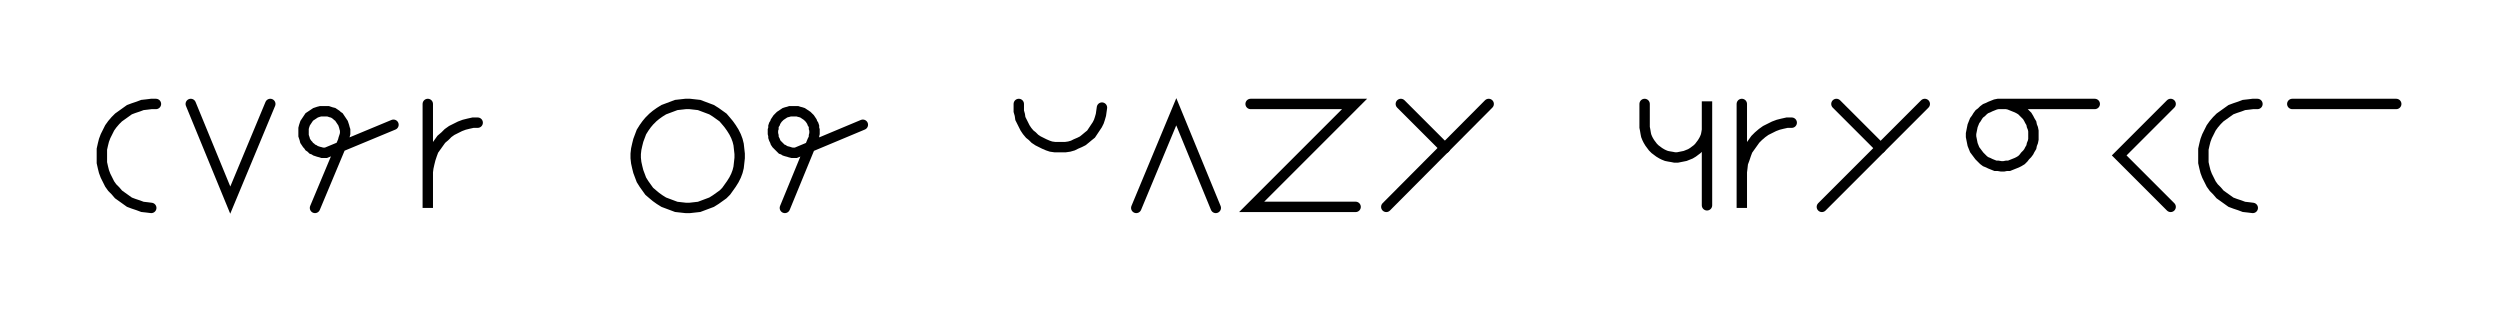 <svg xmlns="http://www.w3.org/2000/svg" width="480.963" height="60.0" style="fill:none; stroke-linecap:round;">
    <rect width="100%" height="100%" fill="#FFFFFF" />
<path stroke="#000000" stroke-width="2" d="M 300,50" />
<path stroke="#000000" stroke-width="2" d="M 30,20 29.1,20 28.3,20.1 27.4,20.2 26.6,20.5 25.7,20.8 24.9,21.1 24.2,21.6 23.5,22.1 22.8,22.6 22.2,23.2 21.6,23.9 21.1,24.6 20.7,25.4 20.3,26.2 20,27 19.8,27.8 19.6,28.7 19.6,29.6 19.6,30.4 19.6,31.3 19.8,32.2 20,33 20.3,33.8 20.7,34.6 21.1,35.4 21.6,36.1 22.2,36.7 22.8,37.4 23.5,37.9 24.2,38.4 24.9,38.9 25.7,39.2 26.6,39.5 27.4,39.8 28.3,39.9 29.1,40" />
<path stroke="#000000" stroke-width="2" d="M 36.7,70" />
<path stroke="#000000" stroke-width="2" d="M 36.7,20 44.3,38.5 52,20" />
<path stroke="#000000" stroke-width="2" d="M 58.6,70" />
<path stroke="#000000" stroke-width="2" d="M 60.6,40 66,27.1 66.1,26.7 66.2,26.4 66.3,26.1 66.4,25.7 66.4,25.4 66.4,25 66.3,24.7 66.2,24.3 66.1,24 66,23.7 65.8,23.4 65.6,23.1 65.4,22.8 65.2,22.5 64.9,22.3 64.7,22.1 64.4,21.9 64.1,21.7 63.7,21.6 63.4,21.5 63.1,21.4 62.7,21.4 62.4,21.4 62,21.4 61.7,21.4 61.3,21.5 61,21.6 60.7,21.7 60.4,21.9 60.1,22.1 59.8,22.3 59.5,22.5 59.3,22.8 59.1,23.1 58.9,23.4 58.7,23.7 58.6,24 58.5,24.3 58.4,24.7 58.4,25 58.4,25.4 58.4,25.7 58.4,26.1 58.5,26.4 58.6,26.7 58.7,27.1 58.9,27.4 59.1,27.7 59.3,27.9 59.5,28.2 59.8,28.4 60.1,28.7 60.4,28.8 60.7,29 61,29.1 61.3,29.2 61.7,29.3 62,29.4 62.4,29.4 62.7,29.4 75.7,24" />
<path stroke="#000000" stroke-width="2" d="M 82.3,70" />
<path stroke="#000000" stroke-width="2" d="M 82.3,20 82.3,40 82.3,34 82.3,33.1 82.4,32.3 82.6,31.4 82.8,30.6 83.1,29.7 83.4,28.9 83.9,28.2 84.4,27.5 84.9,26.8 85.6,26.2 86.2,25.6 86.9,25.1 87.7,24.7 88.5,24.3 89.3,24 90.1,23.8 91,23.6 91.9,23.6" />
<path stroke="#000000" stroke-width="2" d="M 98.5,70" />
<path stroke="#000000" stroke-width="2" d="M 121.9,70" />
<path stroke="#000000" stroke-width="2" d="M 131.9,40 132.7,40 133.6,39.9 134.5,39.8 135.3,39.5 136.1,39.2 136.9,38.9 137.7,38.4 138.4,37.9 139.1,37.4 139.7,36.8 140.2,36.1 140.7,35.4 141.2,34.6 141.6,33.8 141.9,33 142.1,32.2 142.2,31.3 142.3,30.4 142.3,29.6 142.2,28.7 142.1,27.8 141.9,27 141.6,26.2 141.2,25.4 140.7,24.6 140.2,23.9 139.7,23.3 139.1,22.6 138.4,22.1 137.7,21.6 136.9,21.1 136.1,20.8 135.3,20.5 134.5,20.2 133.6,20.1 132.7,20 131.9,20 131,20.1 130.1,20.2 129.3,20.5 128.5,20.8 127.7,21.1 126.9,21.6 126.2,22.1 125.6,22.6 124.9,23.3 124.4,23.9 123.9,24.6 123.4,25.4 123.1,26.2 122.8,27 122.6,27.8 122.4,28.7 122.3,29.6 122.3,30.4 122.4,31.3 122.6,32.2 122.8,33 123.1,33.8 123.4,34.6 123.9,35.4 124.4,36.1 124.9,36.8 125.6,37.4 126.2,37.9 126.9,38.4 127.7,38.9 128.5,39.2 129.3,39.5 130.1,39.8 131,39.9 131.9,40" />
<path stroke="#000000" stroke-width="2" d="M 149,70" />
<path stroke="#000000" stroke-width="2" d="M 151,40 156.3,27.1 156.5,26.7 156.6,26.4 156.6,26.1 156.7,25.7 156.7,25.4 156.7,25 156.6,24.7 156.6,24.3 156.5,24 156.3,23.7 156.2,23.4 156,23.1 155.8,22.8 155.5,22.5 155.3,22.3 155,22.1 154.7,21.9 154.4,21.7 154.1,21.6 153.7,21.5 153.4,21.4 153.1,21.4 152.7,21.4 152.4,21.4 152,21.4 151.7,21.5 151.3,21.6 151,21.7 150.7,21.9 150.4,22.1 150.1,22.3 149.9,22.5 149.6,22.8 149.4,23.1 149.2,23.4 149.1,23.7 148.9,24 148.8,24.3 148.8,24.7 148.7,25 148.7,25.4 148.7,25.7 148.8,26.1 148.8,26.4 148.9,26.7 149.1,27.1 149.2,27.4 149.4,27.7 149.6,27.9 149.9,28.2 150.1,28.4 150.4,28.7 150.7,28.8 151,29 151.3,29.1 151.7,29.2 152,29.3 152.4,29.4 152.7,29.4 153.1,29.4 166,24" />
<path stroke="#000000" stroke-width="2" d="M 172.7,70" />
<path stroke="#000000" stroke-width="2" d="M 196,70" />
<path stroke="#000000" stroke-width="2" d="M 196,20 196,20.7 196,21.4 196.2,22.1 196.3,22.8 196.6,23.4 196.9,24 197.2,24.6 197.6,25.2 198.1,25.8 198.6,26.2 199.1,26.7 199.7,27.1 200.3,27.4 200.9,27.7 201.6,28 202.2,28.2 202.9,28.3 203.6,28.3 204.3,28.3 205,28.3 205.7,28.2 206.4,28 207,27.7 207.7,27.4 208.3,27.1 208.8,26.7 209.4,26.2 209.9,25.8 210.3,25.2 210.7,24.6 211.1,24 211.4,23.4 211.6,22.8 211.8,22.1 211.9,21.4 212,20.7" />
<path stroke="#000000" stroke-width="2" d="M 218.6,70" />
<path stroke="#000000" stroke-width="2" d="M 218.6,40 226.3,21.5 233.9,40" />
<path stroke="#000000" stroke-width="2" d="M 240.6,70" />
<path stroke="#000000" stroke-width="2" d="M 240.6,20 260.6,20 240.8,39.8 260.8,39.8" />
<path stroke="#000000" stroke-width="2" d="M 267.5,70" />
<path stroke="#000000" stroke-width="2" d="M 269.5,20 278,28.5" />
<path stroke="#000000" stroke-width="2" d="M 286.4,20 266.7,39.8" />
<path stroke="#000000" stroke-width="2" d="M 293.1,70" />
<path stroke="#000000" stroke-width="2" d="M 316.4,70" />
<path stroke="#000000" stroke-width="2" d="M 316.4,20 316.4,24 316.4,24.5 316.5,25 316.6,25.6 316.7,26.1 316.9,26.6 317.1,27 317.4,27.5 317.7,27.9 318,28.3 318.4,28.7 318.8,29 319.2,29.3 319.7,29.6 320.1,29.8 320.6,30 321.1,30.1 321.7,30.2 322.2,30.3 322.7,30.3 323.2,30.2 323.7,30.1 324.2,30 324.7,29.8 325.2,29.6 325.7,29.3 326.1,29 326.5,28.7 326.9,28.3 327.2,27.9 327.5,27.5 327.8,27 328,26.6 328.2,26.1 328.3,25.6 328.4,25 328.4,24.5 328.4,19.5 328.4,39.5" />
<path stroke="#000000" stroke-width="2" d="M 335.1,70" />
<path stroke="#000000" stroke-width="2" d="M 335.1,20 335.1,40 335.1,34 335.1,33.1 335.2,32.3 335.3,31.4 335.6,30.6 335.9,29.7 336.2,28.9 336.7,28.2 337.2,27.5 337.7,26.8 338.3,26.2 339,25.6 339.7,25.1 340.5,24.7 341.3,24.3 342.1,24 342.9,23.8 343.8,23.6 344.7,23.6" />
<path stroke="#000000" stroke-width="2" d="M 351.3,70" />
<path stroke="#000000" stroke-width="2" d="M 353.3,20 361.8,28.5" />
<path stroke="#000000" stroke-width="2" d="M 370.3,20 350.5,39.8" />
<path stroke="#000000" stroke-width="2" d="M 377,70" />
<path stroke="#000000" stroke-width="2" d="M 385,20 385.5,20 386,20 386.5,20.1 387,20.3 387.5,20.5 388,20.7 388.4,20.9 388.9,21.2 389.3,21.6 389.6,21.9 390,22.3 390.3,22.8 390.5,23.2 390.8,23.7 390.9,24.2 391.1,24.7 391.2,25.2 391.2,25.7 391.2,26.3 391.2,26.8 391.1,27.3 390.9,27.8 390.8,28.3 390.5,28.8 390.3,29.2 390,29.6 389.6,30 389.3,30.4 388.9,30.8 388.4,31.1 388,31.3 387.5,31.5 387,31.7 386.5,31.9 386,31.9 385.5,32 385,32 384.4,31.9 383.9,31.9 383.4,31.7 382.9,31.5 382.5,31.3 382,31.1 381.6,30.8 381.2,30.4 380.8,30 380.5,29.6 380.2,29.2 379.9,28.8 379.7,28.3 379.5,27.8 379.4,27.3 379.3,26.8 379.2,26.3 379.2,25.7 379.3,25.2 379.4,24.7 379.5,24.2 379.7,23.7 379.9,23.2 380.2,22.8 380.5,22.3 380.8,21.9 381.2,21.6 381.6,21.2 382,20.9 382.5,20.7 382.9,20.5 383.4,20.3 383.9,20.1 384.4,20 385,20 403,20" />
<path stroke="#000000" stroke-width="2" d="M 409.6,70" />
<path stroke="#000000" stroke-width="2" d="M 417.6,20 407.7,29.9 417.6,39.8" />
<path stroke="#000000" stroke-width="2" d="M 424.3,70" />
<path stroke="#000000" stroke-width="2" d="M 434.3,20 433.4,20 432.6,20.1 431.7,20.2 430.9,20.5 430,20.8 429.2,21.1 428.5,21.6 427.8,22.1 427.1,22.6 426.5,23.2 425.9,23.9 425.4,24.6 425,25.4 424.6,26.2 424.3,27 424.1,27.8 423.9,28.7 423.9,29.6 423.9,30.4 423.9,31.3 424.1,32.2 424.3,33 424.6,33.8 425,34.6 425.4,35.4 425.9,36.1 426.5,36.7 427.1,37.4 427.8,37.9 428.5,38.4 429.2,38.9 430,39.2 430.9,39.5 431.7,39.8 432.6,39.9 433.4,40" />
<path stroke="#000000" stroke-width="2" d="M 441,70" />
<path stroke="#000000" stroke-width="2" d="M 441,20 461,20" />
<path stroke="#000000" stroke-width="2" d="M 467.6,70" />
</svg>